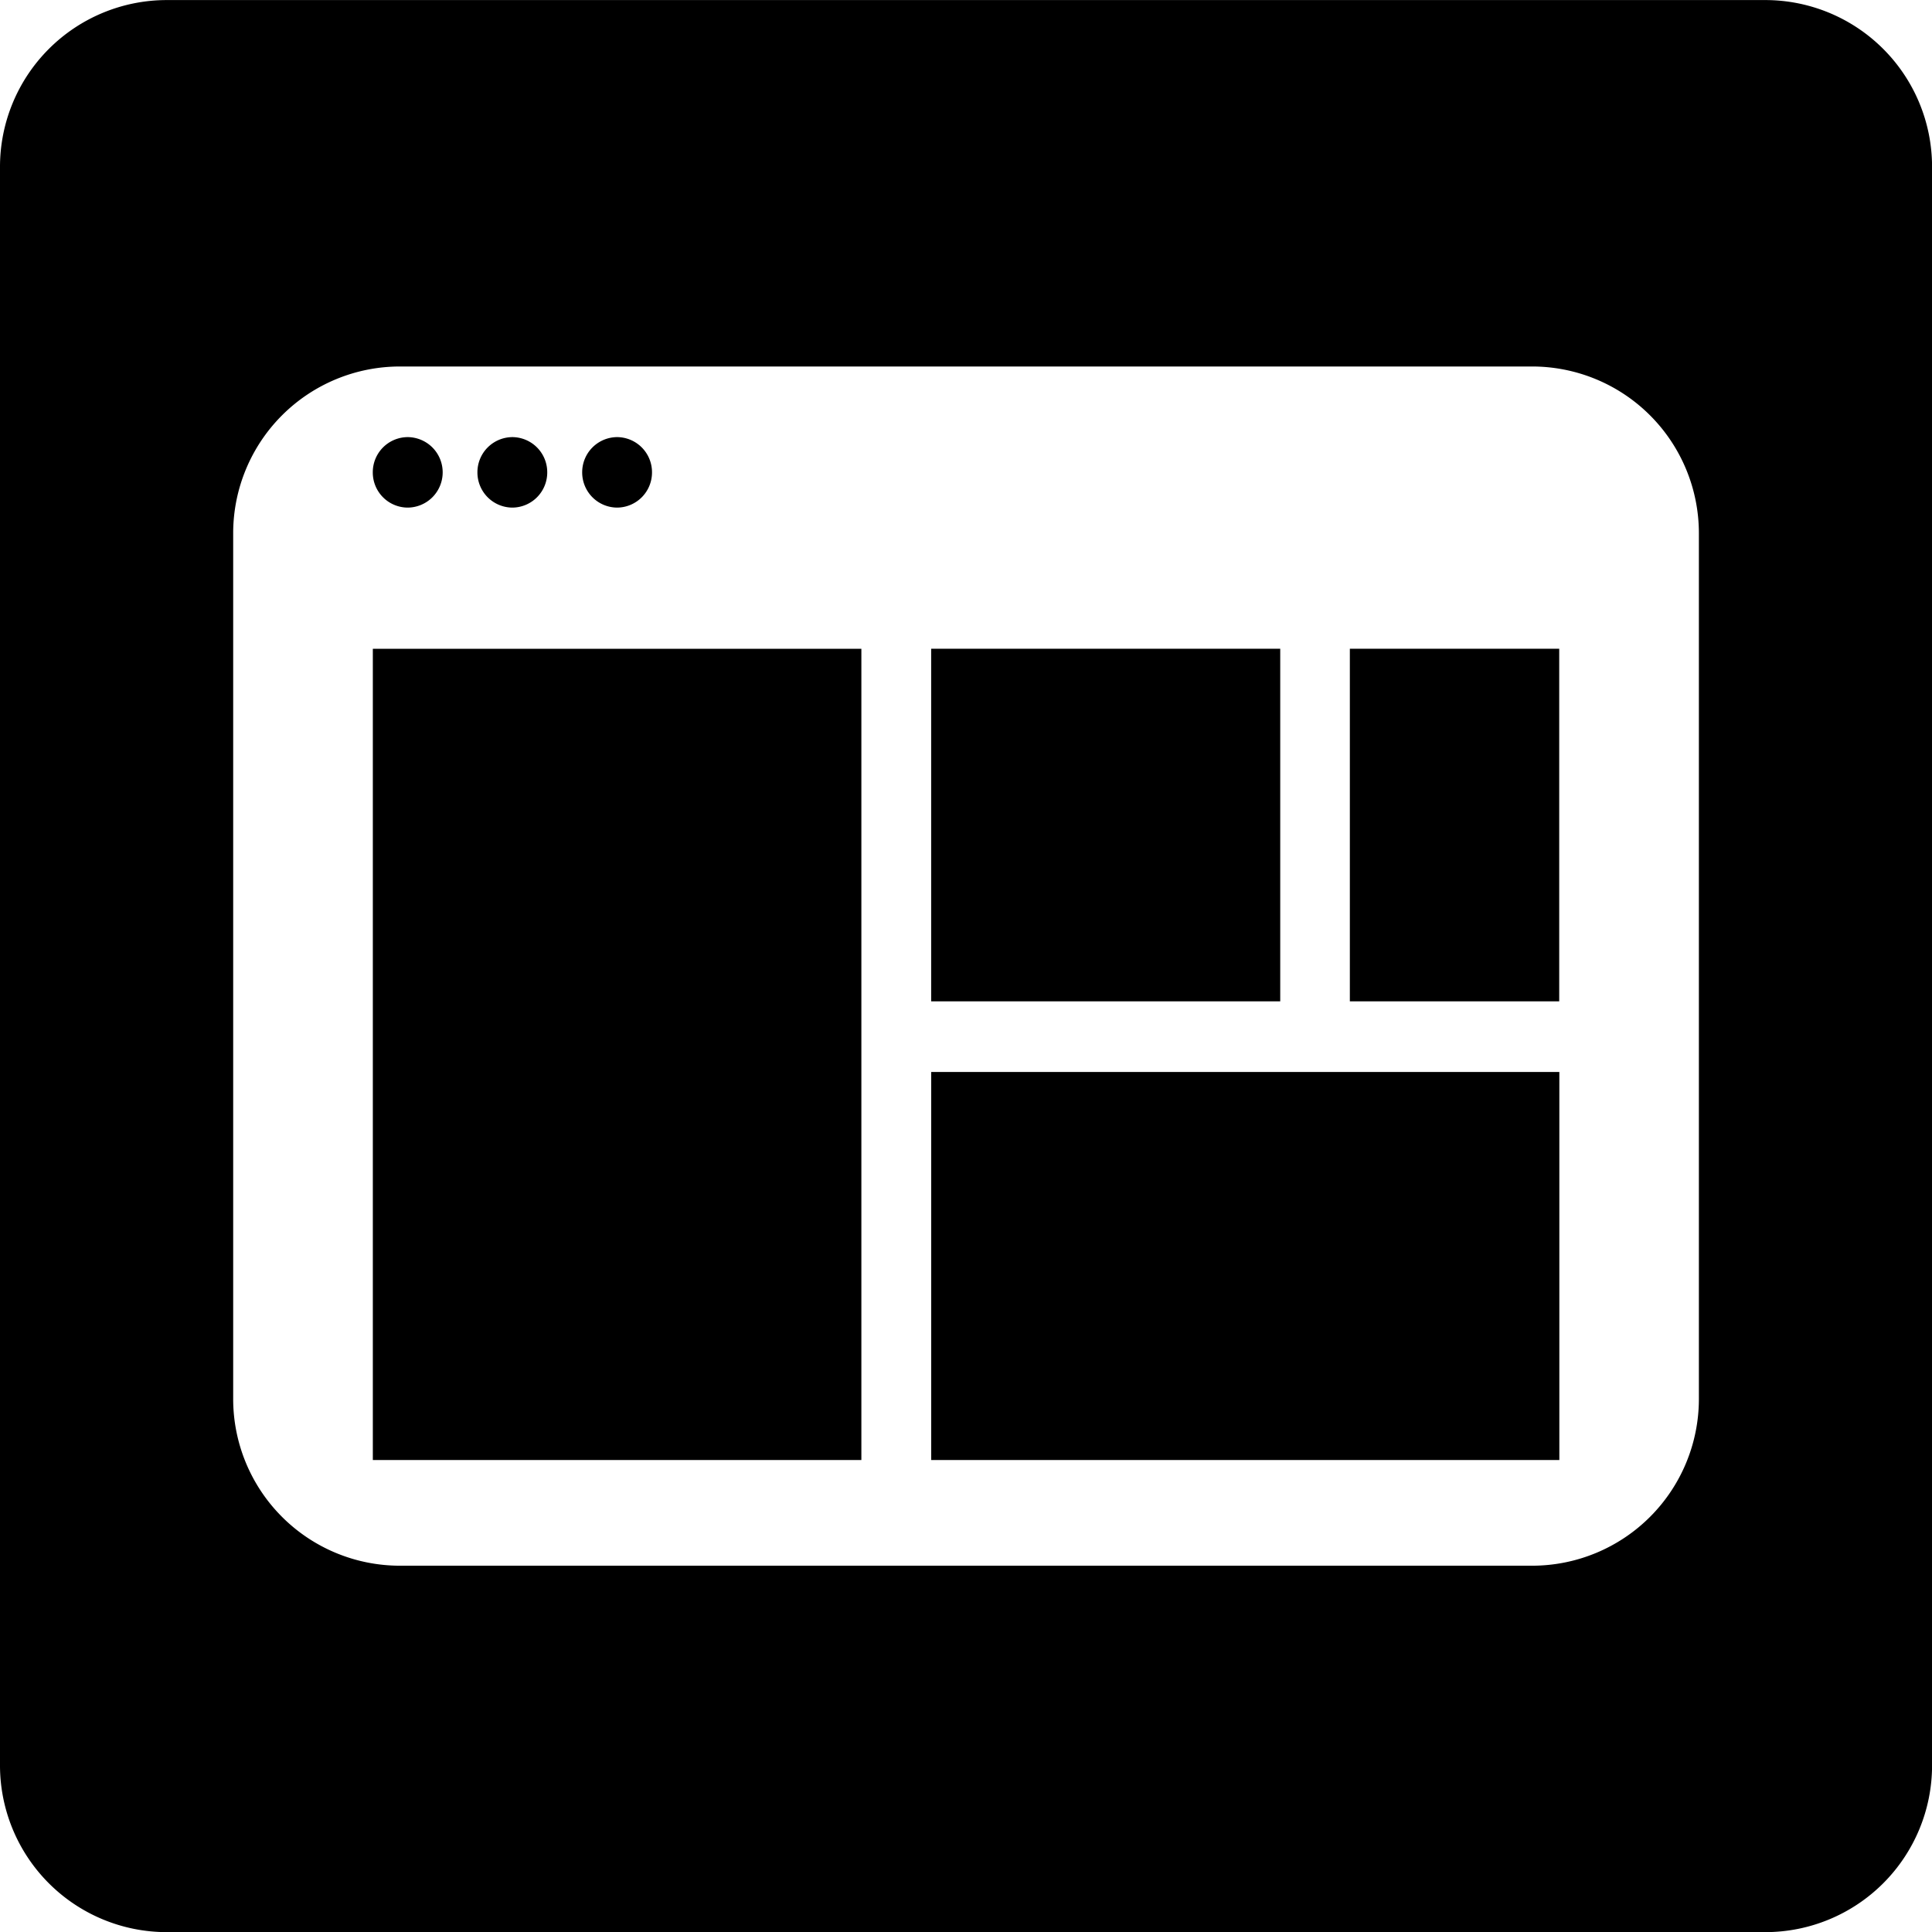 <svg xmlns="http://www.w3.org/2000/svg" viewBox="0 0 57.998 58.004"><path d="M-19464-2335h-48a5.007,5.007,0,0,1-5-5v-48a5.007,5.007,0,0,1,5-5h48a5.007,5.007,0,0,1,5,5v48A5.007,5.007,0,0,1-19464-2335Zm-41-47a5.006,5.006,0,0,0-5,5v26a5.006,5.006,0,0,0,5,5h34a5.007,5.007,0,0,0,5-5v-26a5.007,5.007,0,0,0-5-5Zm34.811,32.827h-18.857v-11.648h18.857v11.647Zm-20.953,0h-14.666v-24.353h14.666v24.352Zm20.949-13.769h-6.285v-10.585h6.285v10.584Zm-8.375,0h-10.479v-10.585h10.479v10.584Zm-19.906-14.822a1.055,1.055,0,0,1-1.049-1.058,1.055,1.055,0,0,1,1.049-1.058,1.054,1.054,0,0,1,1.047,1.058A1.054,1.054,0,0,1-19498.475-2377.764Zm-3.145,0a1.055,1.055,0,0,1-1.049-1.058,1.055,1.055,0,0,1,1.049-1.058,1.054,1.054,0,0,1,1.047,1.058A1.054,1.054,0,0,1-19501.619-2377.764Zm-3.145,0a1.053,1.053,0,0,1-1.045-1.058,1.053,1.053,0,0,1,1.045-1.058,1.057,1.057,0,0,1,1.053,1.058A1.057,1.057,0,0,1-19504.764-2377.764Z" transform="translate(19517 2393.002)"/></svg>
